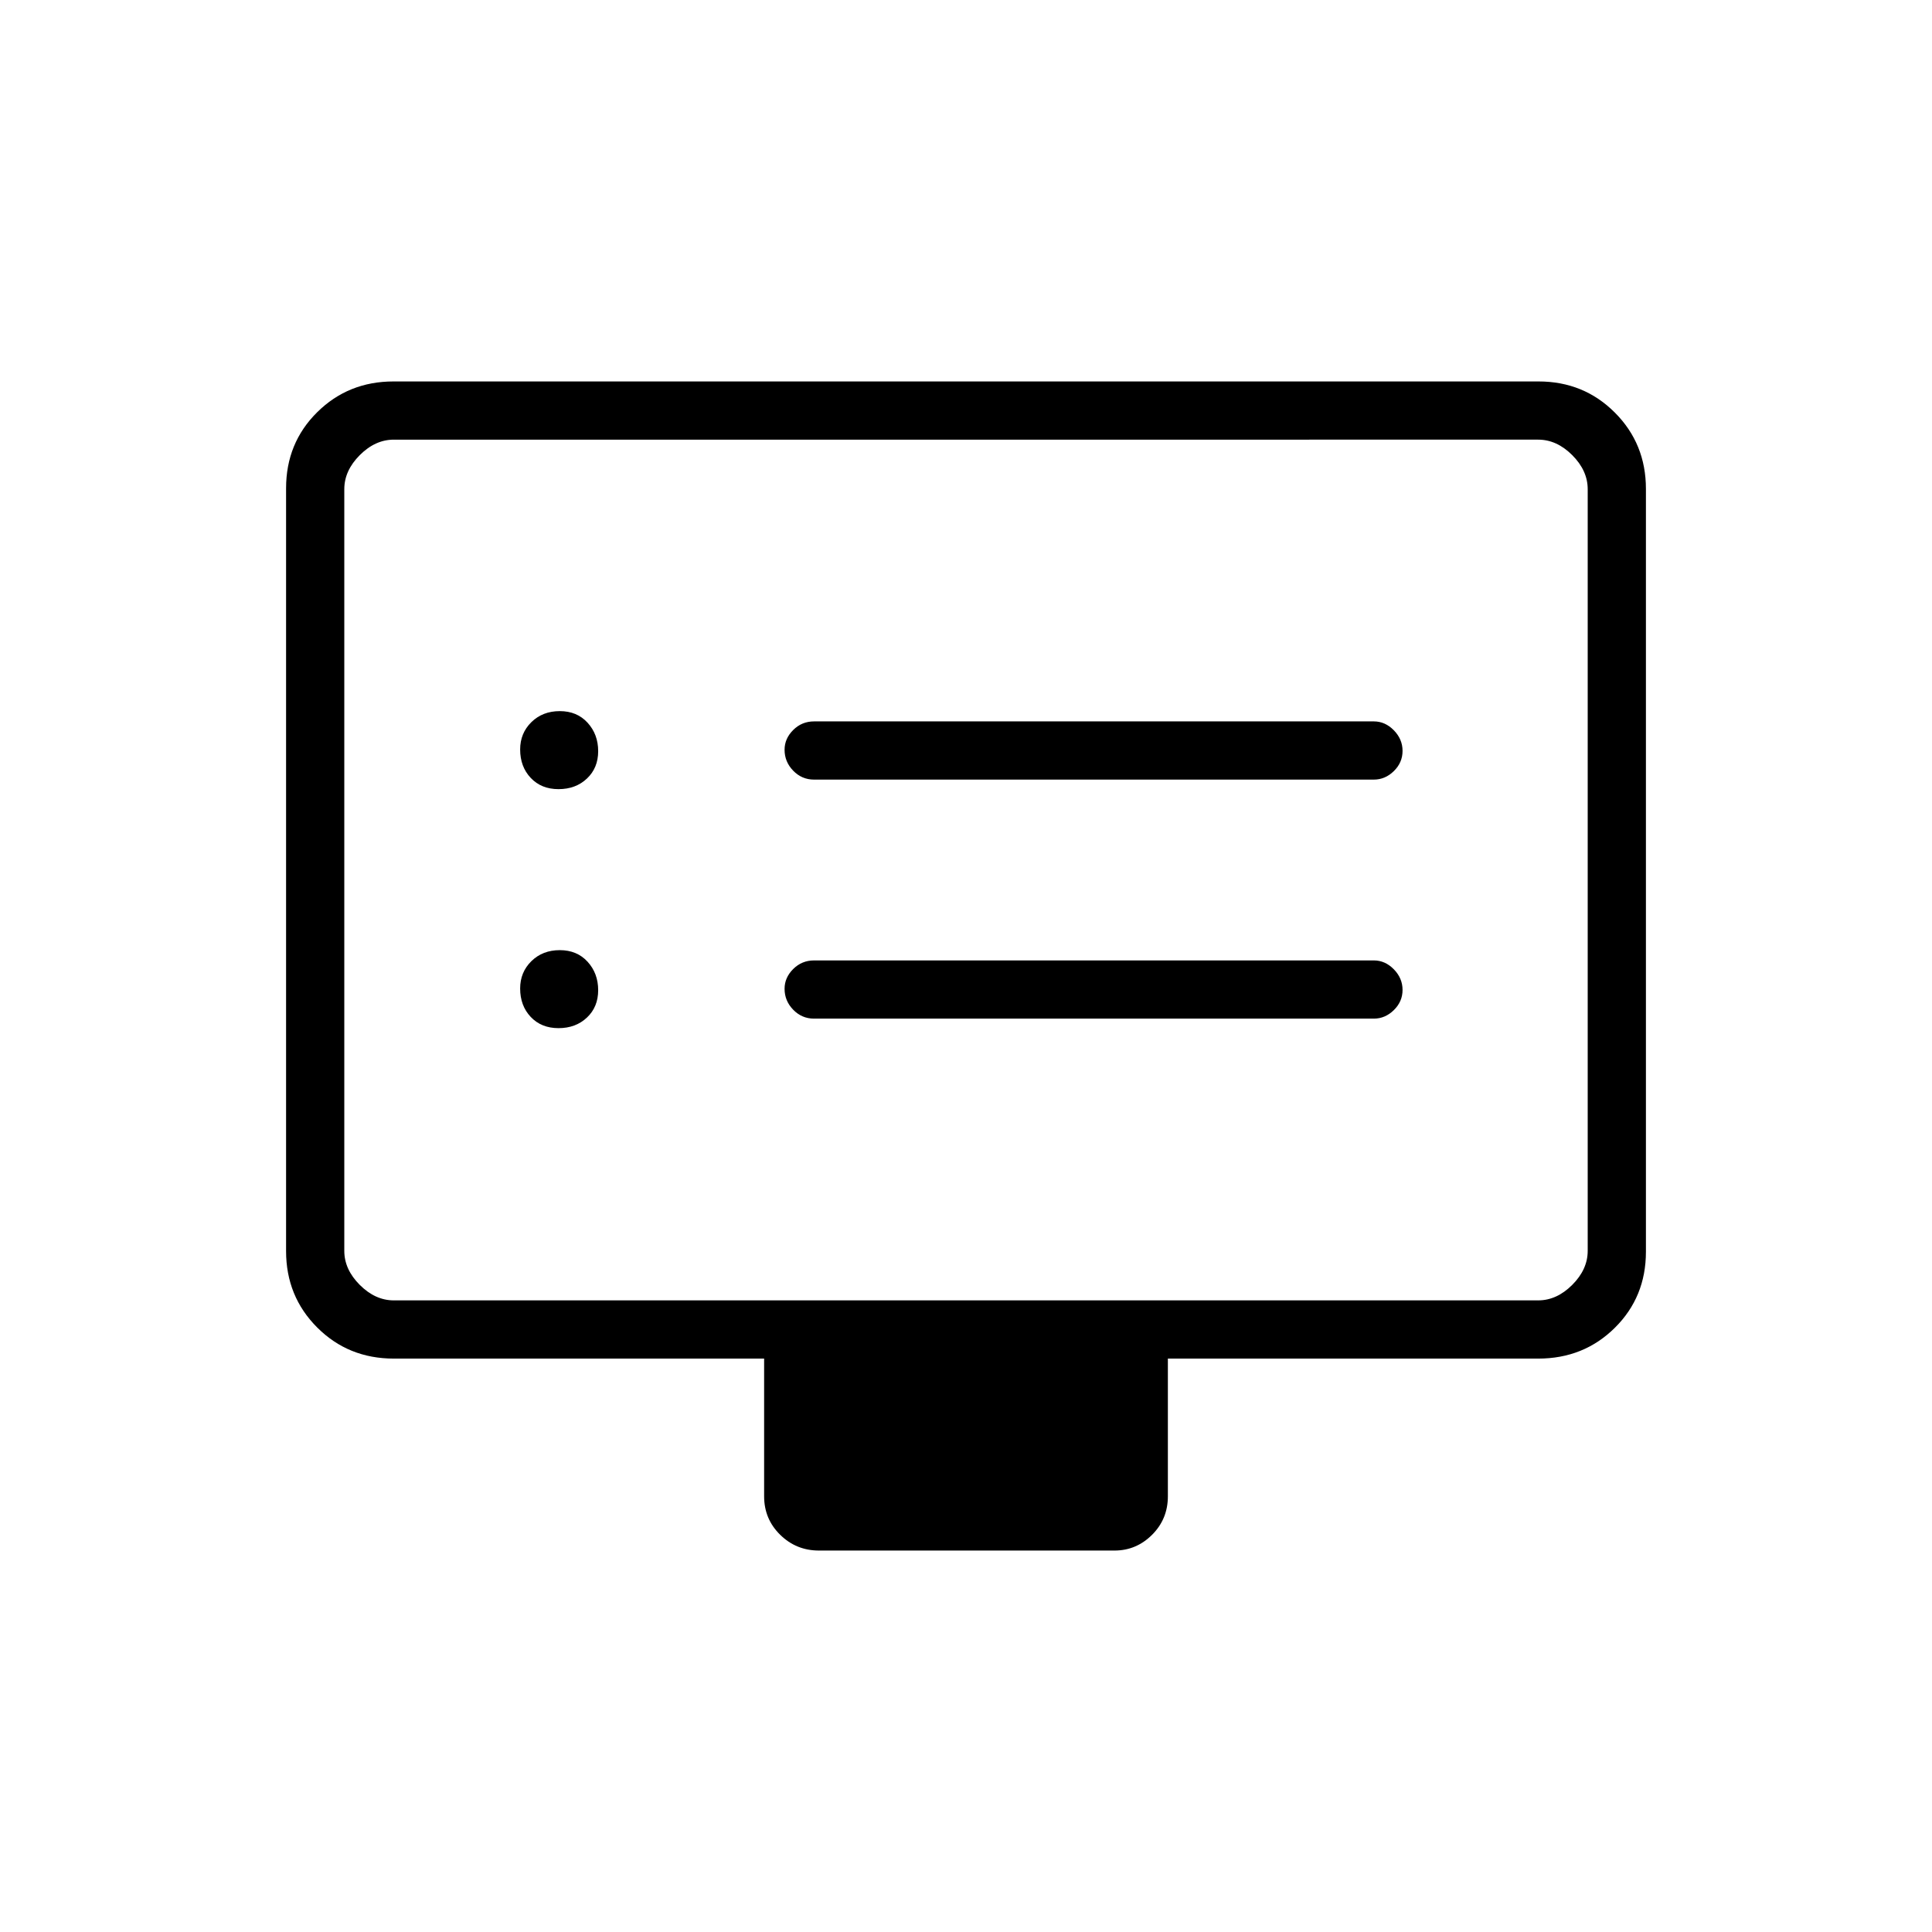 <svg xmlns="http://www.w3.org/2000/svg" height="20" viewBox="0 -960 960 960" width="20"><path d="M277.53-449.12q8.55 0 14.12-5.26 5.58-5.26 5.58-13.61 0-8.36-5.26-14.13-5.26-5.76-13.81-5.76-8.54 0-14.12 5.48t-5.58 13.58q0 8.55 5.26 14.13 5.26 5.57 13.81 5.57Zm0-118.76q8.55 0 14.12-5.27 5.58-5.26 5.58-13.61 0-8.36-5.26-14.12-5.26-5.77-13.81-5.77-8.54 0-14.12 5.48t-5.58 13.58q0 8.55 5.26 14.13t13.81 5.58ZM404.5-453.85h278.15q5.63 0 9.95-4.24 4.32-4.24 4.32-10.03 0-5.8-4.32-10.23-4.32-4.42-9.95-4.42H404.5q-6.07 0-10.36 4.27-4.29 4.27-4.29 9.82 0 5.99 4.29 10.41t10.36 4.42Zm0-118.77h278.15q5.63 0 9.95-4.23 4.32-4.24 4.32-10.04 0-5.8-4.32-10.23-4.32-4.42-9.95-4.42H404.5q-6.07 0-10.36 4.27-4.29 4.27-4.29 9.82 0 5.99 4.29 10.41t10.36 4.42Zm-208.81 287.7q-22.64 0-38.09-15.47-15.45-15.46-15.45-37.94v-379.05q0-22.48 15.45-37.78t37.92-15.3h568.96q22.47 0 37.92 15.46 15.45 15.46 15.45 37.94V-338q0 22.48-15.45 37.78t-38.09 15.3h-184v68.42q0 11.3-7.85 19.13-7.85 7.83-18.69 7.83H406.94q-11.29 0-19.27-7.83t-7.98-19.13v-68.42h-184Zm0-28.93h568.62q9.23 0 16.92-7.69 7.69-7.69 7.69-16.92v-378.46q0-9.23-7.69-16.93-7.69-7.69-16.92-7.69H195.69q-9.23 0-16.92 7.69-7.69 7.7-7.69 16.93v378.46q0 9.23 7.69 16.92 7.69 7.69 16.92 7.69Zm-24.61 0v-427.69 427.69Z"/></svg>